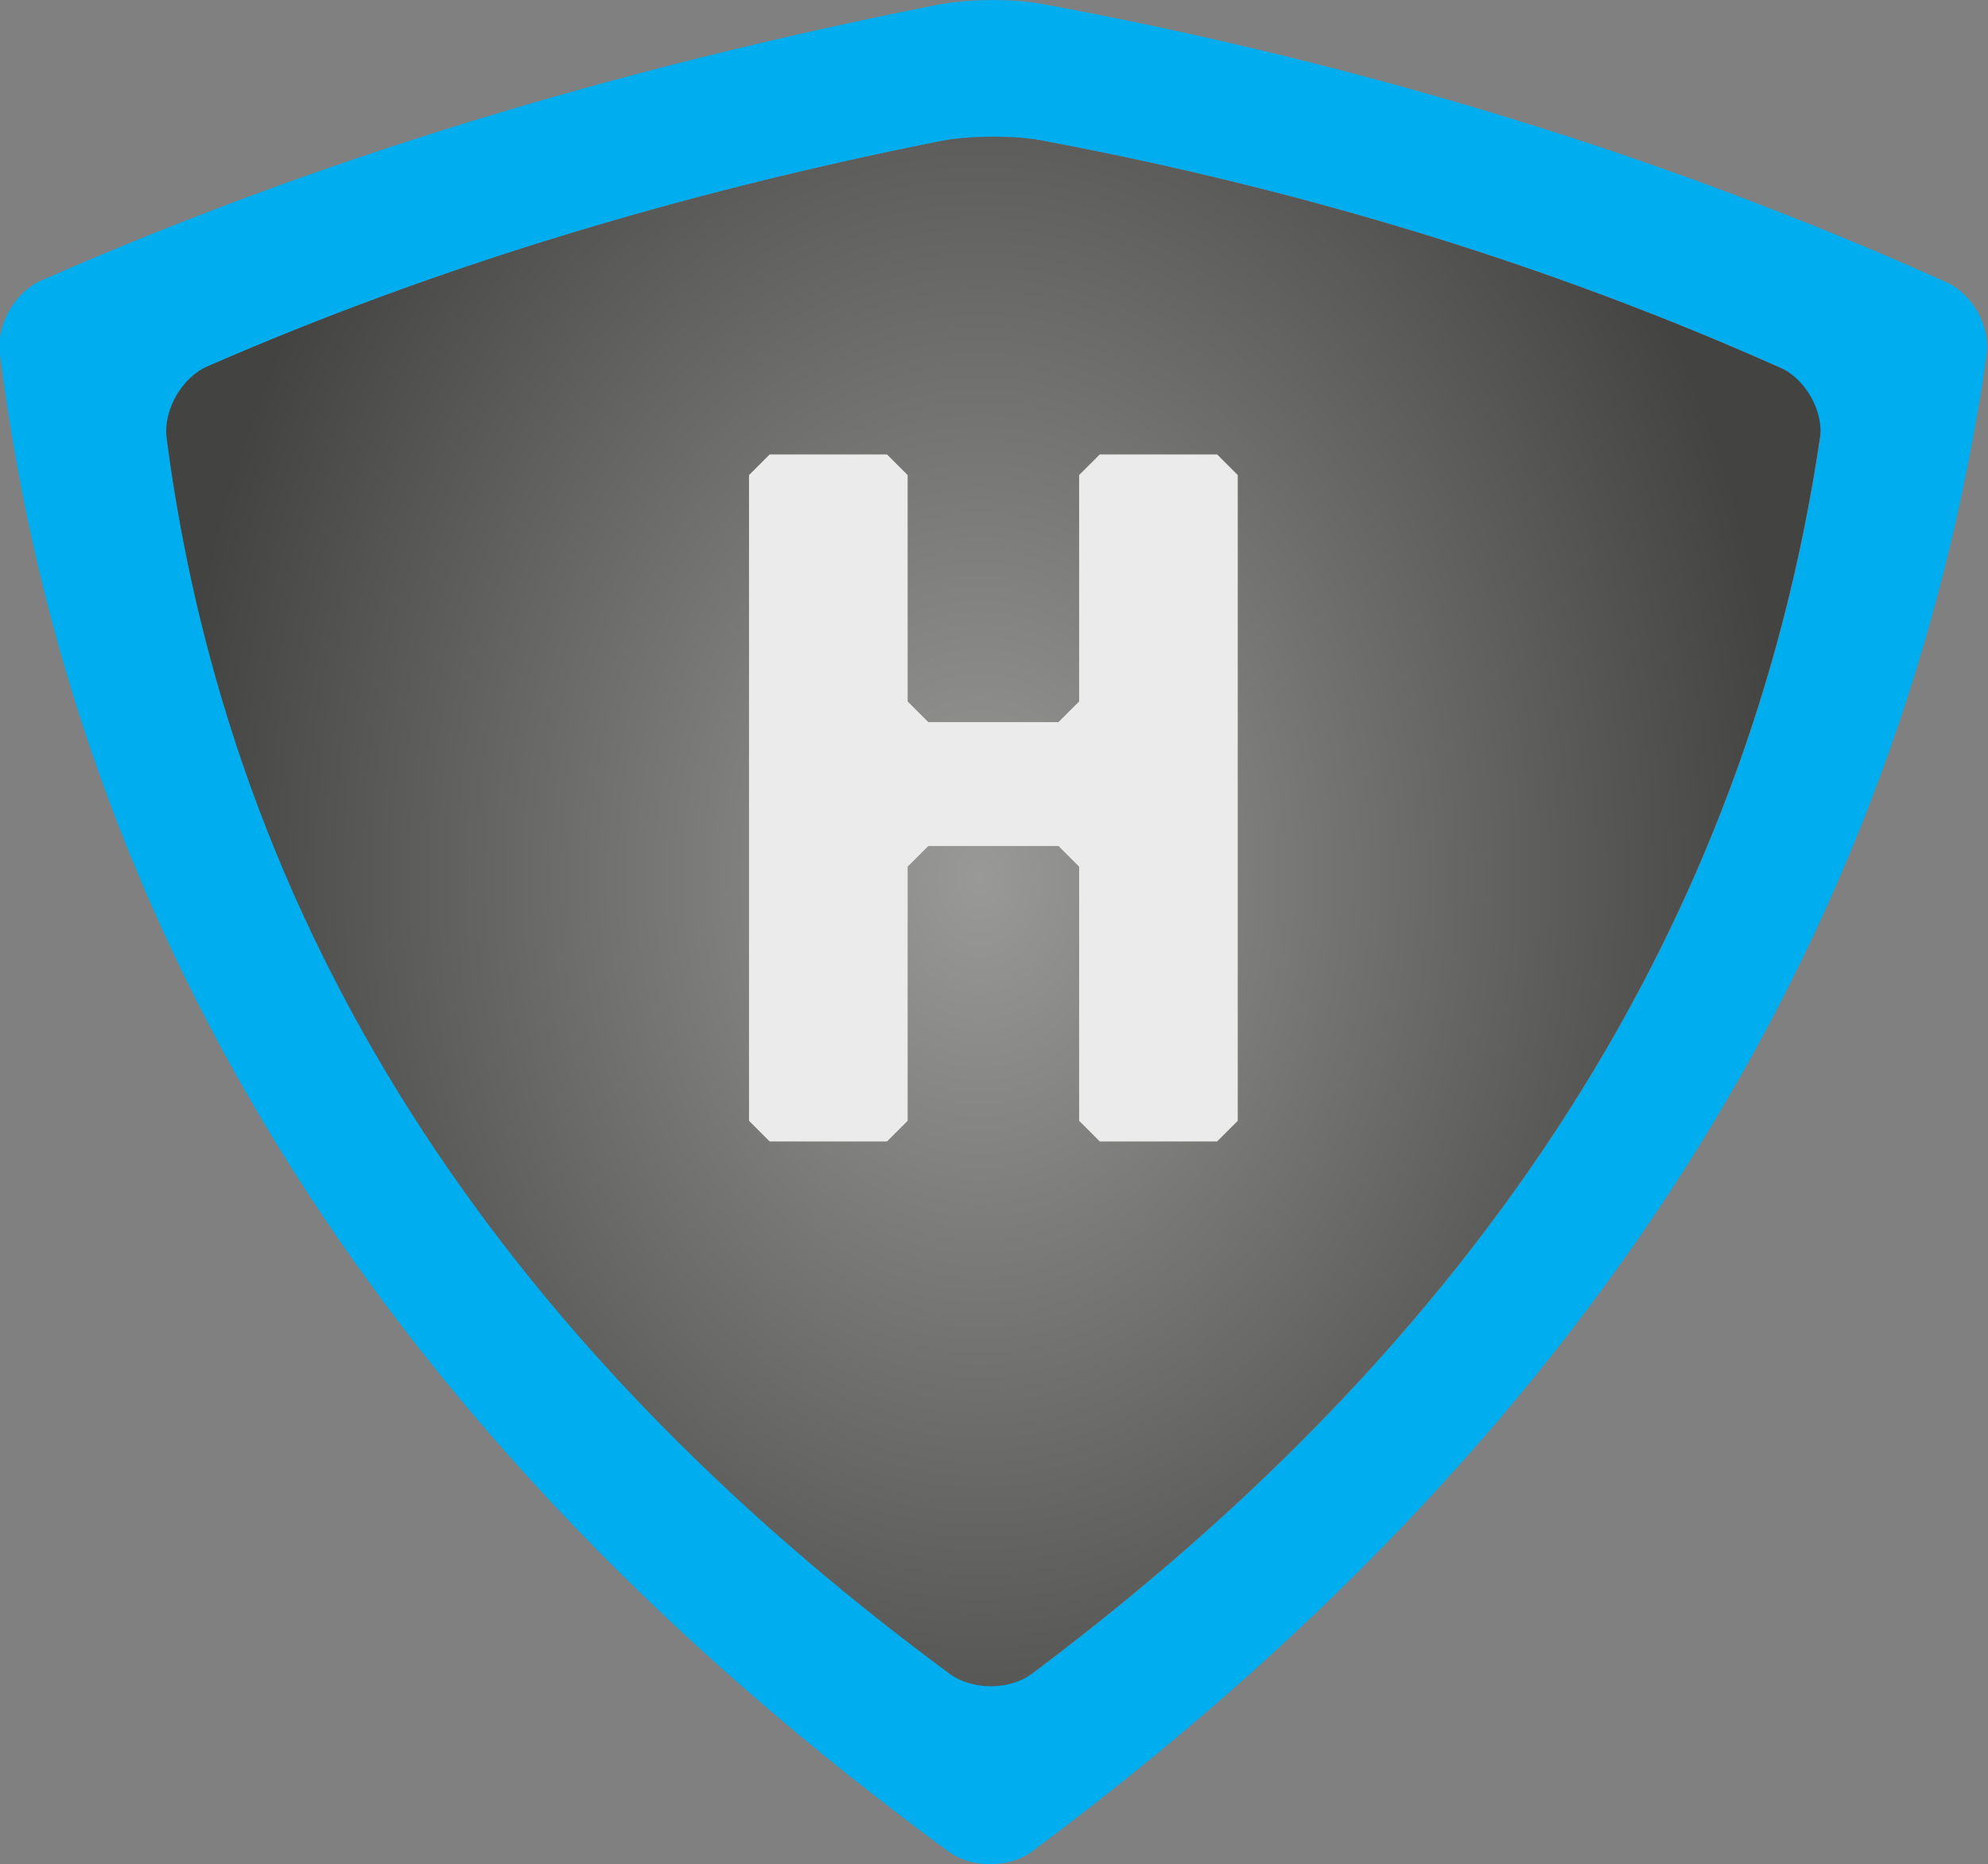 <?xml version="1.0" encoding="UTF-8" standalone="no"?>
<!-- Created with Inkscape (http://www.inkscape.org/) -->

<svg
   width="44.772mm"
   height="41.986mm"
   viewBox="0 0 44.772 41.986"
   version="1.1"
   id="svg1"
   xml:space="preserve"
   inkscape:version="1.4 (e7c3feb100, 2024-10-09)"
   sodipodi:docname="heros_logo.svg"
   xmlns:inkscape="http://www.inkscape.org/namespaces/inkscape"
   xmlns:sodipodi="http://sodipodi.sourceforge.net/DTD/sodipodi-0.dtd"
   xmlns:xlink="http://www.w3.org/1999/xlink"
   xmlns="http://www.w3.org/2000/svg"
   xmlns:svg="http://www.w3.org/2000/svg"><rect x="0" y="0" width="44.772" height="41.986" fill="#808080" stroke="none"/><sodipodi:namedview
     id="namedview1"
     pagecolor="#ffffff"
     bordercolor="#666666"
     borderopacity="1.0"
     inkscape:showpageshadow="2"
     inkscape:pageopacity="0.0"
     inkscape:pagecheckerboard="0"
     inkscape:deskcolor="#d1d1d1"
     inkscape:document-units="mm"
     inkscape:zoom="0.26007522"
     inkscape:cx="372.96902"
     inkscape:cy="-344.13121"
     inkscape:window-width="1920"
     inkscape:window-height="1011"
     inkscape:window-x="0"
     inkscape:window-y="0"
     inkscape:window-maximized="1"
     inkscape:current-layer="layer1" /><defs
     id="defs1"><inkscape:path-effect
       effect="fillet_chamfer"
       id="path-effect6"
       is_visible="true"
       lpeversion="1"
       nodesatellites_param="C,0,0,1,0,0.529,0,1 @ C,0,0,1,0,0.529,0,1 @ C,0,0,1,0,0.529,0,1 @ C,0,0,1,0,0.529,0,1 @ C,0,0,1,0,0.529,0,1 @ C,0,0,1,0,0.529,0,1 @ C,0,0,1,0,0.529,0,1 @ C,0,0,1,0,0.529,0,1 @ C,0,0,1,0,0.529,0,1 @ C,0,0,1,0,0.529,0,1 @ C,0,0,1,0,0.529,0,1 @ C,0,0,1,0,0.529,0,1"
       radius="2"
       unit="px"
       method="auto"
       mode="C"
       chamfer_steps="1"
       flexible="false"
       use_knot_distance="true"
       apply_no_radius="true"
       apply_with_radius="true"
       only_selected="false"
       hide_knots="false" /><inkscape:path-effect
       effect="fillet_chamfer"
       id="path-effect5"
       is_visible="true"
       lpeversion="1"
       nodesatellites_param="F,0,0,1,0,1.323,0,1 @ F,0,0,1,0,1.323,0,1 @ F,0,0,1,0,1.323,0,1 @ F,0,0,1,0,1.323,0,1 | F,0,0,1,0,1.323,0,1 @ F,0,0,1,0,1.323,0,1 @ F,0,0,1,0,1.323,0,1 @ F,0,0,1,0,1.323,0,1"
       radius="5"
       unit="px"
       method="auto"
       mode="F"
       chamfer_steps="1"
       flexible="false"
       use_knot_distance="true"
       apply_no_radius="true"
       apply_with_radius="true"
       only_selected="false"
       hide_knots="false" /><linearGradient
       id="linearGradient3"
       inkscape:collect="always"><stop
         style="stop-color:#999997;stop-opacity:1;"
         offset="0"
         id="stop3" /><stop
         style="stop-color:#434342;stop-opacity:1;"
         offset="0.678"
         id="stop5" /></linearGradient><rect
       x="196.183"
       y="624.583"
       width="401.375"
       height="85.079"
       id="rect166-4-2-5-4-0" /><rect
       x="86.595"
       y="904.845"
       width="620.065"
       height="71.167"
       id="rect165-7-8-7-4" /><rect
       x="196.183"
       y="624.583"
       width="401.375"
       height="85.079"
       id="rect166-4-2-5" /><rect
       x="196.183"
       y="624.583"
       width="401.375"
       height="85.079"
       id="rect166-4-2-5-4" /><radialGradient
       inkscape:collect="always"
       xlink:href="#linearGradient3"
       id="radialGradient4-6"
       cx="152.376"
       cy="155.299"
       fx="152.376"
       fy="155.299"
       r="21.345"
       gradientTransform="matrix(0,-1.878,1.434,0,-30.884,303.869)"
       gradientUnits="userSpaceOnUse" /><inkscape:path-effect
       effect="fillet_chamfer"
       id="path-effect5-6"
       is_visible="true"
       lpeversion="1"
       nodesatellites_param="F,0,0,1,0,1.323,0,1 @ F,0,0,1,0,1.323,0,1 @ F,0,0,1,0,1.323,0,1 @ F,0,0,1,0,1.323,0,1 | F,0,0,1,0,1.323,0,1 @ F,0,0,1,0,1.323,0,1 @ F,0,0,1,0,1.323,0,1 @ F,0,0,1,0,1.323,0,1"
       radius="5"
       unit="px"
       method="auto"
       mode="F"
       chamfer_steps="1"
       flexible="false"
       use_knot_distance="true"
       apply_no_radius="true"
       apply_with_radius="true"
       only_selected="false"
       hide_knots="false" /><inkscape:path-effect
       effect="fillet_chamfer"
       id="path-effect6-1"
       is_visible="true"
       lpeversion="1"
       nodesatellites_param="C,0,0,1,0,0.529,0,1 @ C,0,0,1,0,0.529,0,1 @ C,0,0,1,0,0.529,0,1 @ C,0,0,1,0,0.529,0,1 @ C,0,0,1,0,0.529,0,1 @ C,0,0,1,0,0.529,0,1 @ C,0,0,1,0,0.529,0,1 @ C,0,0,1,0,0.529,0,1 @ C,0,0,1,0,0.529,0,1 @ C,0,0,1,0,0.529,0,1 @ C,0,0,1,0,0.529,0,1 @ C,0,0,1,0,0.529,0,1"
       radius="2"
       unit="px"
       method="auto"
       mode="F"
       chamfer_steps="1"
       flexible="false"
       use_knot_distance="true"
       apply_no_radius="true"
       apply_with_radius="true"
       only_selected="false"
       hide_knots="false" /></defs><g
     inkscape:label="Ebene 1"
     inkscape:groupmode="layer"
     id="layer1"
     transform="translate(-73.845,-197.219)"><g
       id="g9"
       transform="matrix(0.879,0,0,0.879,-72.695,201.406)"><path
         id="rect1-6-9"
         style="fill:url(#radialGradient4-6);fill-opacity:1;stroke-width:0.3;stroke-miterlimit:10"
         d="m 170.819,5.156 c 6.387,-2.917 13.479,-5.103 21.277,-6.557 7.709,1.335 14.847,3.534 21.413,6.599 -1.605,13.328 -8.743,24.559 -21.413,33.694 -12.834,-9.12 -19.926,-20.366 -21.277,-33.737 z"
         sodipodi:nodetypes="ccccc" /><path
         id="rect1-9-4-4"
         style="fill:#00adef;stroke-width:0.36;stroke-miterlimit:10"
         d="m 138.21,114.729 c -8.363,1.646 -16.038,4.005 -23.026,7.078 -0.669,0.294 -1.149,1.131 -1.058,1.856 1.897,15.096 10.001,27.894 24.311,38.395 0.589,0.432 1.554,0.429 2.14,-0.007 14.13,-10.515 22.281,-23.295 24.455,-38.34 0.104,-0.723 -0.363,-1.563 -1.029,-1.862 -7.172,-3.223 -14.902,-5.601 -23.191,-7.134 -0.718,-0.133 -1.885,-0.125 -2.601,0.016 z m 2.615,3.486 c 6.748,1.264 13.05,3.202 18.908,5.815 0.667,0.298 1.135,1.138 1.027,1.86 -1.849,12.38 -8.572,22.914 -20.17,31.6 -0.585,0.438 -1.55,0.441 -2.137,0.007 -11.745,-8.675 -18.43,-19.224 -20.053,-31.646 -0.095,-0.724 0.386,-1.561 1.056,-1.853 5.708,-2.491 11.965,-4.413 18.77,-5.767 0.717,-0.143 1.883,-0.15 2.601,-0.016 z"
         inkscape:path-effect="#path-effect5-6"
         inkscape:original-d="m 139.50957,114.47972 c -9.35719,1.74451 -17.86811,4.36696 -25.53229,7.86774 1.62107,16.04534 10.13197,29.53982 25.53229,40.48382 15.20436,-10.96244 23.7694,-24.4401 25.69559,-40.43318 -7.87972,-3.67756 -16.44476,-6.31683 -25.69559,-7.91838 z m 0.0134,3.50004 c 7.70902,1.33463 14.84674,3.53393 21.41317,6.59857 -1.60516,13.32757 -8.74287,24.5592 -21.41317,33.69457 -12.8336,-9.12 -19.92584,-20.36531 -21.27673,-33.73643 6.38682,-2.91732 13.47907,-5.10294 21.27673,-6.55671 z"
         transform="translate(52.583,-119.381)" /><path
         style="font-weight:bold;font-stretch:condensed;font-size:25.4px;line-height:1.25;font-family:'Fira Sans Condensed';-inkscape-font-specification:'Fira Sans Condensed,  Bold Condensed';letter-spacing:0px;word-spacing:0px;fill:#ebebeb;stroke-width:0.265"
         d="m 140.79,136.293 h -3.336 l -0.529,0.529 v 6.511 l -0.529,0.529 h -3.006 l -0.529,-0.529 0,-16.544 0.529,-0.529 h 3.006 l 0.529,0.529 v 5.8 l 0.529,0.529 h 3.336 l 0.529,-0.529 v -5.8 l 0.529,-0.529 h 3.006 l 0.529,0.529 v 16.544 l -0.529,0.529 h -3.006 l -0.529,-0.529 v -6.511 z"
         id="text1-2"
         aria-label="H"
         inkscape:path-effect="#path-effect6-1"
         inkscape:original-d="m 141.31891,136.29317 h -4.3942 v 7.5692 h -4.064 v -17.6022 h 4.064 v 6.858 h 4.3942 v -6.858 h 4.064 v 17.6022 h -4.064 z"
         transform="translate(53.042,-119.381)" /></g></g></svg>
